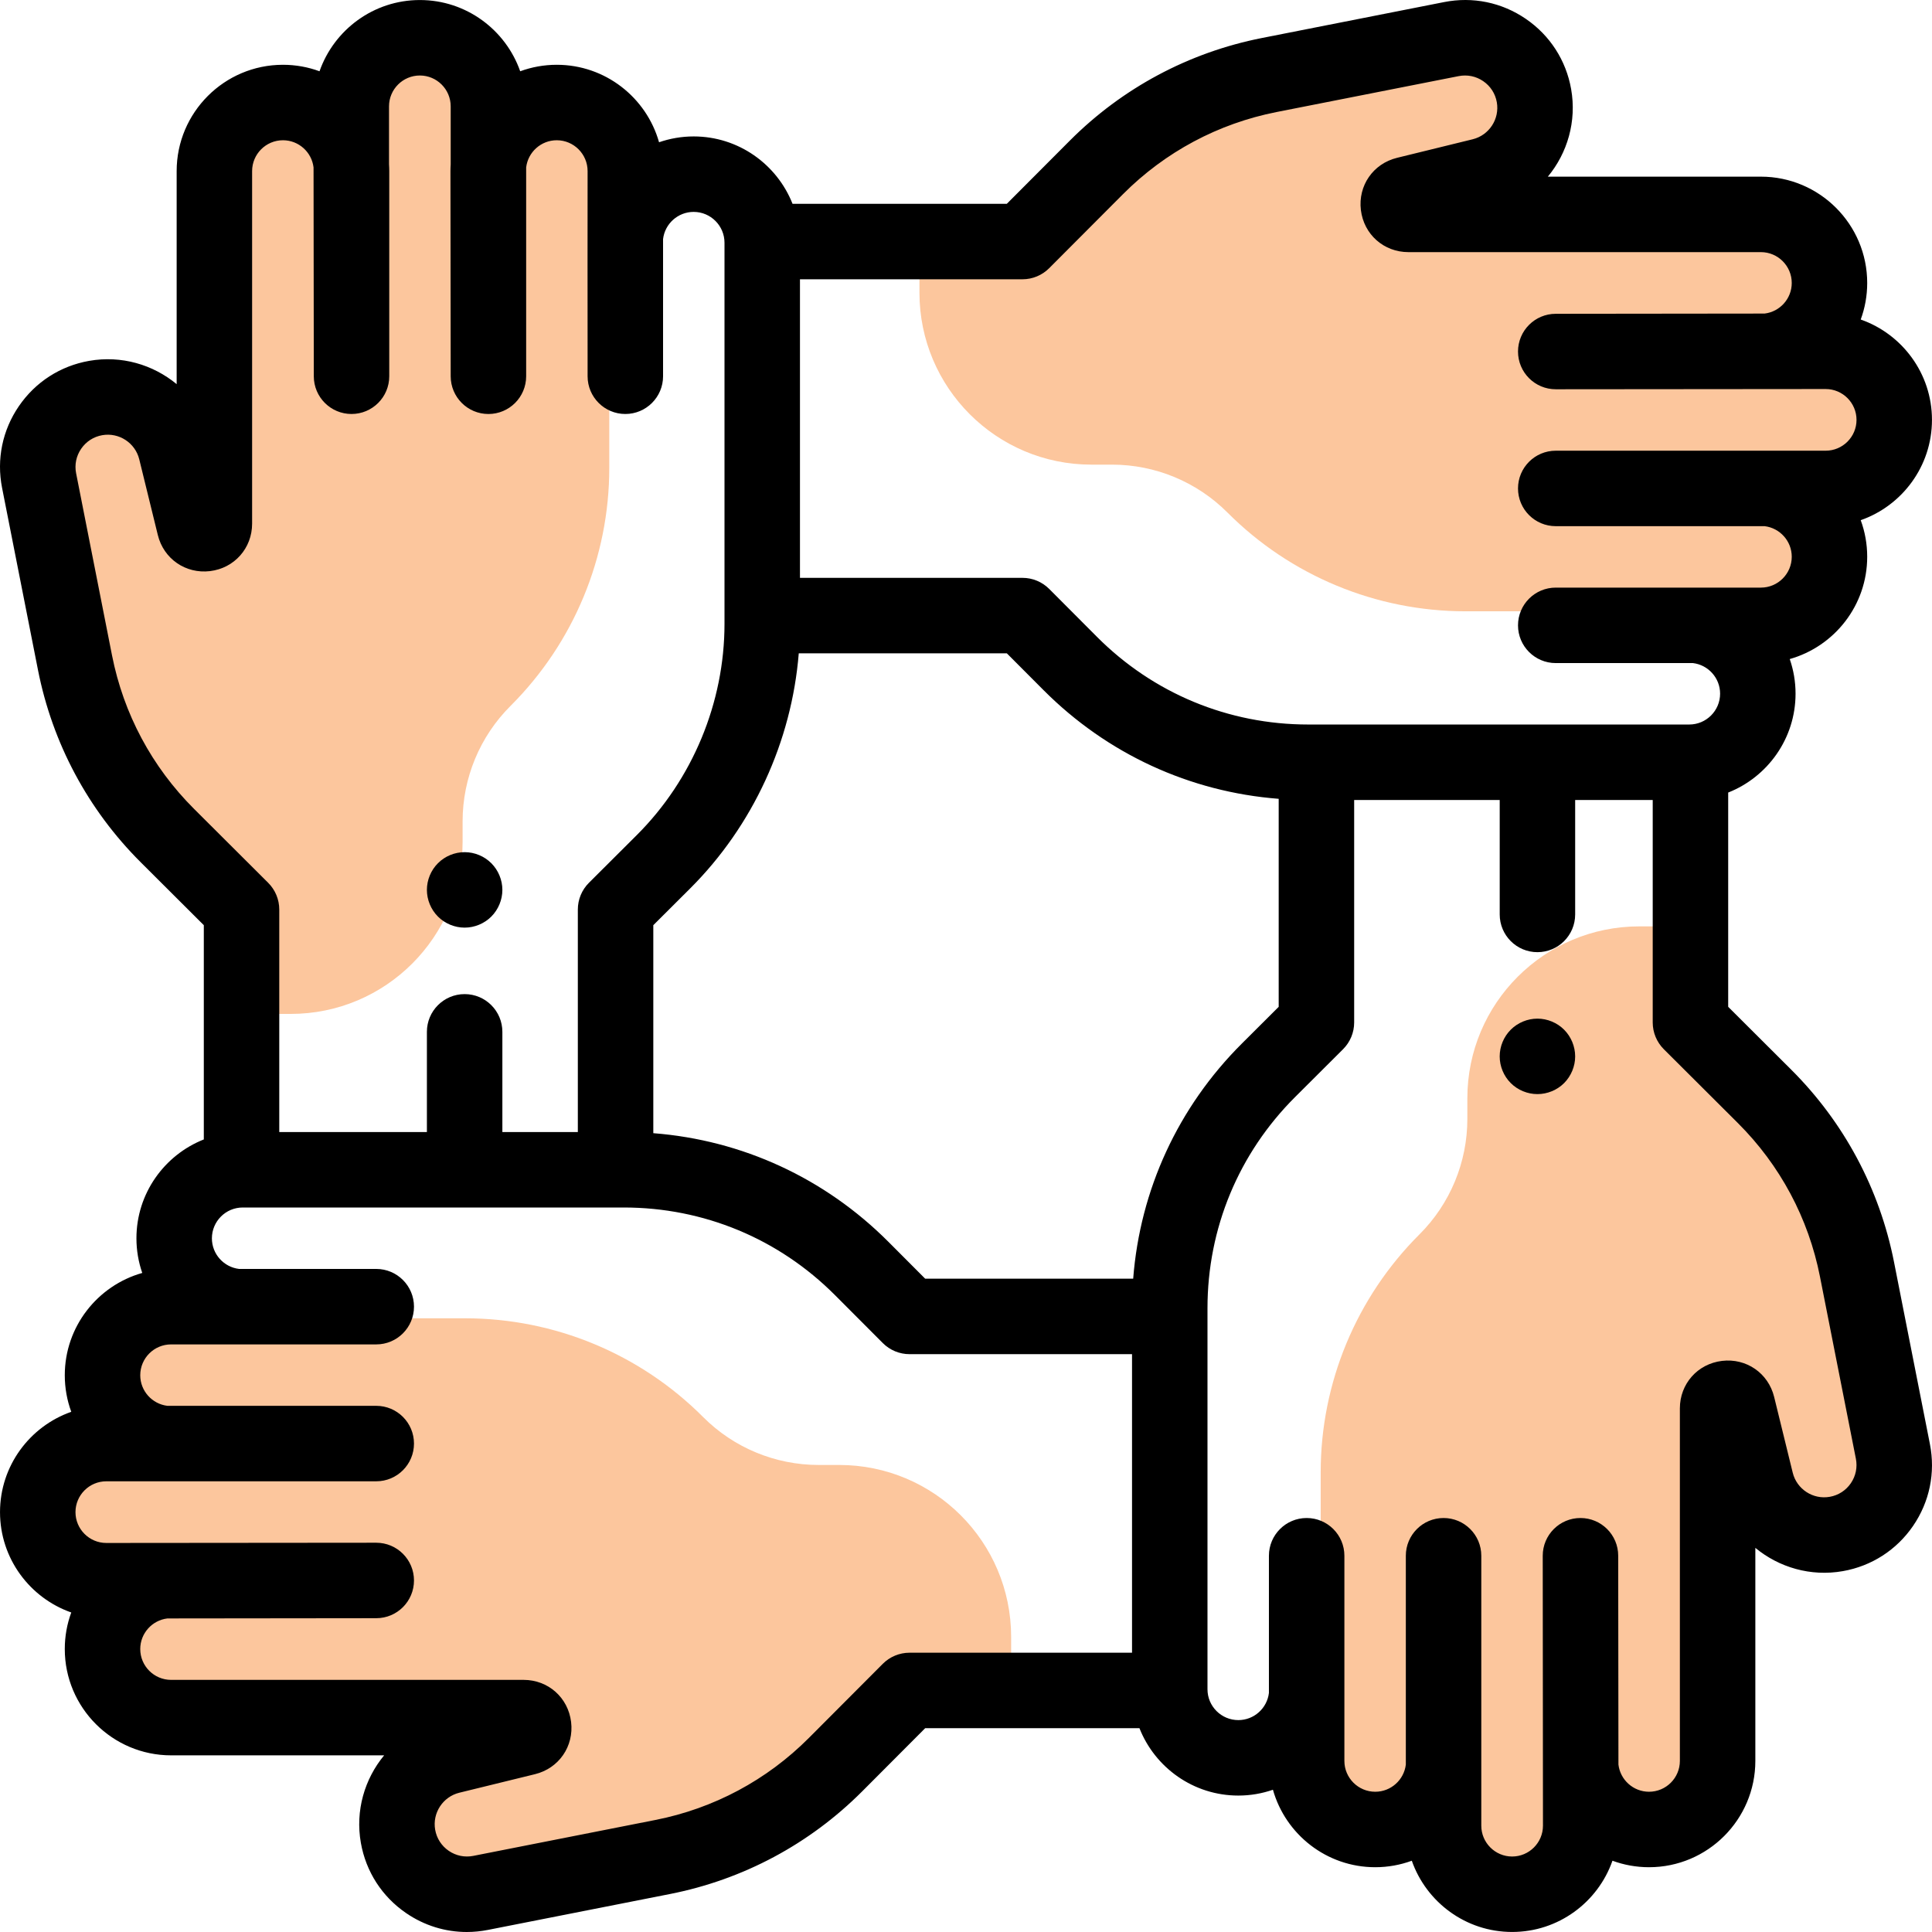 <svg xmlns="http://www.w3.org/2000/svg" height="512pt" version="1.1" viewBox="0 0 512 512" width="512pt">
<g id="surface1">
<path d="M 483.82 93.094 L 467.926 93.094 C 478.027 92.398 485.863 83.461 484.715 72.945 C 483.707 63.676 475.578 56.816 466.258 56.816 L 373.219 56.816 C 370.055 56.816 369.508 52.293 372.582 51.539 L 392.195 46.73 C 401.742 44.391 408.191 35.145 406.535 25.457 C 404.777 15.152 394.875 8.34 384.633 10.359 L 336.383 19.875 C 319.012 23.301 303.055 31.828 290.555 44.363 L 270.965 64.008 L 243.664 64.008 L 243.664 77.57 C 243.664 102.734 264.066 123.133 289.23 123.133 L 294.699 123.133 C 306.18 123.133 317.188 127.703 325.293 135.832 C 342 152.586 364.688 162 388.348 162 L 477.477 162 C 481.301 159.184 484.02 154.961 484.668 149.988 C 486.062 139.301 478.156 130.148 467.926 129.438 L 483.391 129.438 C 492.547 129.438 501.121 122.023 501.918 112.902 C 502.863 102.133 494.398 93.094 483.82 93.094 Z M 483.82 93.094 " style=" stroke:none;fill-rule:nonzero;fill:rgb(98.824%,77.647%,61.569%);fill-opacity:1;" />
<path d="M 418.902 485.652 L 418.902 469.758 C 419.602 479.863 428.535 487.699 439.055 486.551 C 448.32 485.539 455.184 477.414 455.184 468.09 L 455.184 375.055 C 455.184 371.891 459.707 371.344 460.457 374.414 L 465.266 394.031 C 467.605 403.574 476.855 410.023 486.543 408.371 C 496.844 406.609 503.656 396.711 501.637 386.469 L 492.121 338.215 C 488.695 320.844 480.172 304.891 467.633 292.391 L 447.988 272.801 L 447.988 245.5 L 434.43 245.5 C 409.266 245.5 388.863 265.898 388.863 291.062 L 388.863 296.531 C 388.863 308.012 384.297 319.02 376.168 327.125 C 359.414 343.832 349.996 366.52 349.996 390.18 L 349.996 479.312 C 352.816 483.137 357.035 485.855 362.008 486.504 C 372.699 487.895 381.852 479.988 382.559 469.758 L 382.559 485.227 C 382.559 494.379 389.977 502.953 399.094 503.754 C 409.867 504.699 418.902 496.23 418.902 485.652 Z M 418.902 485.652 " style=" stroke:none;fill-rule:nonzero;fill:rgb(98.824%,77.647%,61.569%);fill-opacity:1;" />
<path d="M 27.809 418.27 L 43.703 418.27 C 33.598 418.965 25.762 427.902 26.91 438.418 C 27.922 447.688 36.047 454.547 45.371 454.547 L 138.41 454.547 C 141.57 454.547 142.117 459.07 139.047 459.824 L 119.43 464.633 C 109.887 466.973 103.438 476.219 105.094 485.906 C 106.852 496.211 116.754 503.023 126.992 501.004 L 175.246 491.488 C 192.617 488.062 208.57 479.535 221.074 467 L 240.66 447.355 L 267.961 447.355 L 267.961 433.793 C 267.961 408.629 247.562 388.23 222.398 388.23 L 216.93 388.23 C 205.449 388.23 194.441 383.66 186.336 375.531 C 169.629 358.777 146.941 349.363 123.281 349.363 L 34.148 349.363 C 30.324 352.18 27.605 356.402 26.957 361.375 C 25.566 372.062 33.473 381.215 43.703 381.926 L 28.234 381.926 C 19.082 381.926 10.508 389.34 9.707 398.461 C 8.766 409.23 17.23 418.27 27.809 418.27 Z M 27.809 418.27 " style=" stroke:none;fill-rule:nonzero;fill:rgb(98.824%,77.647%,61.569%);fill-opacity:1;" />
<path d="M 92.559 28.547 L 92.559 44.441 C 91.859 34.336 82.922 26.5 72.406 27.648 C 63.141 28.66 56.277 36.785 56.277 46.109 L 56.277 139.145 C 56.277 142.309 51.754 142.855 51.004 139.785 L 46.195 120.168 C 43.852 110.625 34.605 104.176 24.918 105.828 C 14.617 107.59 7.801 117.488 9.824 127.73 L 19.34 175.984 C 22.766 193.355 31.289 209.309 43.828 221.809 L 63.473 241.398 L 63.473 268.699 L 77.031 268.699 C 102.195 268.699 122.594 248.301 122.594 223.137 L 122.594 217.668 C 122.594 206.188 127.164 195.18 135.293 187.074 C 152.047 170.367 161.465 147.68 161.465 124.02 L 161.465 34.887 C 158.645 31.062 154.426 28.344 149.453 27.695 C 138.762 26.301 129.609 34.211 128.902 44.441 L 128.902 28.973 C 128.902 19.82 121.484 11.242 112.367 10.445 C 101.594 9.5 92.559 17.969 92.559 28.547 Z M 92.559 28.547 " style=" stroke:none;fill-rule:nonzero;fill:rgb(98.824%,77.647%,61.569%);fill-opacity:1;" />
<path d="M 511.449 382.703 L 501.934 334.449 C 498.109 315.059 488.691 297.434 474.695 283.477 L 457.988 266.816 L 457.988 210.035 C 468.43 205.906 475.84 195.723 475.84 183.828 C 475.84 180.617 475.293 177.535 474.301 174.656 C 486.129 171.316 494.828 160.434 494.828 147.547 C 494.828 144.145 494.223 140.879 493.109 137.855 C 504.094 134.008 511.992 123.547 511.992 111.266 C 511.992 98.988 504.094 88.527 493.109 84.676 C 494.223 81.652 494.828 78.391 494.828 74.988 C 494.828 59.453 482.191 46.816 466.656 46.816 L 410.195 46.816 C 415.379 40.555 417.871 32.152 416.367 23.621 C 415.023 15.996 410.766 9.391 404.379 5.012 C 397.996 0.637 390.293 -0.949 382.703 0.551 L 334.449 10.066 C 315.055 13.891 297.43 23.309 283.477 37.305 L 266.816 54.012 L 210.031 54.012 C 205.906 43.57 195.719 36.156 183.828 36.156 C 180.617 36.156 177.535 36.707 174.656 37.699 C 171.316 25.867 160.434 17.168 147.547 17.168 C 144.145 17.168 140.879 17.777 137.859 18.887 C 134.008 7.906 123.547 0.008 111.27 0.008 C 98.988 0.008 88.527 7.906 84.676 18.887 C 81.656 17.777 78.391 17.168 74.988 17.168 C 59.453 17.168 46.816 29.809 46.816 45.344 L 46.816 101.801 C 40.555 96.621 32.156 94.129 23.621 95.633 C 15.996 96.977 9.391 101.234 5.012 107.621 C 0.637 114.004 -0.949 121.703 0.551 129.297 L 10.066 177.551 C 13.891 196.941 23.309 214.566 37.305 228.523 L 54.012 245.184 L 54.012 301.965 C 43.566 306.09 36.156 316.281 36.156 328.172 C 36.156 331.383 36.703 334.465 37.699 337.344 C 25.867 340.684 17.168 351.566 17.168 364.453 C 17.168 367.855 17.773 371.121 18.887 374.145 C 7.906 377.992 0.004 388.453 0.004 400.734 C 0.004 413.012 7.906 423.473 18.887 427.324 C 17.773 430.344 17.168 433.609 17.168 437.012 C 17.168 452.547 29.809 465.184 45.34 465.184 L 101.801 465.184 C 96.617 471.445 94.125 479.844 95.633 488.379 C 96.977 496.004 101.23 502.609 107.617 506.984 C 112.434 510.289 117.996 512 123.699 512 C 125.555 512 127.43 511.816 129.297 511.449 L 177.551 501.934 C 196.938 498.113 214.566 488.691 228.523 474.695 L 245.184 457.988 L 301.965 457.988 C 306.09 468.434 316.277 475.844 328.172 475.844 C 331.379 475.844 334.465 475.297 337.34 474.301 C 340.684 486.133 351.566 494.832 364.449 494.832 C 367.855 494.832 371.117 494.223 374.141 493.113 C 377.988 504.094 388.453 511.992 400.73 511.992 C 413.008 511.992 423.473 504.094 427.32 493.113 C 430.344 494.223 433.609 494.832 437.012 494.832 C 452.547 494.832 465.184 482.191 465.184 466.66 L 465.184 410.199 C 471.445 415.379 479.84 417.875 488.379 416.367 C 496 415.023 502.609 410.766 506.984 404.383 C 511.359 397.996 512.945 390.297 511.449 382.703 Z M 270.965 74.012 C 273.625 74.012 276.172 72.953 278.047 71.07 L 297.637 51.426 C 308.777 40.258 322.844 32.738 338.316 29.688 L 386.57 20.172 C 388.852 19.727 391.16 20.199 393.074 21.512 C 394.992 22.824 396.27 24.809 396.672 27.094 C 397.453 31.527 394.641 35.84 390.273 36.91 L 370.219 41.828 C 363.895 43.379 359.867 49.195 360.648 55.66 C 361.43 62.125 366.723 66.816 373.238 66.816 L 466.66 66.816 C 471.164 66.816 474.832 70.484 474.832 74.988 C 474.832 79.164 471.684 82.613 467.637 83.098 L 412.289 83.16 C 406.766 83.16 402.289 87.641 402.289 93.16 C 402.289 98.684 406.766 103.16 412.289 103.16 L 483.82 103.098 C 488.328 103.098 491.996 106.766 491.996 111.27 C 491.996 115.777 488.328 119.441 483.82 119.441 L 412.289 119.441 C 406.766 119.441 402.289 123.918 402.289 129.441 C 402.289 134.965 406.766 139.441 412.289 139.441 L 467.641 139.441 C 471.684 139.93 474.832 143.375 474.832 147.551 C 474.832 152.055 471.164 155.723 466.66 155.723 L 412.289 155.723 C 406.766 155.723 402.289 160.199 402.289 165.723 C 402.289 171.246 406.766 175.723 412.289 175.723 L 448.648 175.723 C 452.691 176.207 455.844 179.656 455.844 183.832 C 455.844 188.336 452.176 192.004 447.672 192.004 L 346.684 192.004 C 325.527 192.004 305.648 183.754 290.711 168.773 L 278.051 156.074 C 276.172 154.191 273.625 153.137 270.969 153.137 L 212 153.137 L 212 74.012 Z M 300.305 338.867 L 245.184 338.867 L 235.453 329.109 C 218.586 312.195 196.691 302.133 173.133 300.305 L 173.133 245.184 L 182.891 235.453 C 199.539 218.852 209.797 196.484 211.68 173.133 L 266.816 173.133 L 276.547 182.891 C 293.414 199.809 315.309 209.871 338.867 211.695 L 338.867 266.82 L 329.109 276.551 C 312.191 293.414 302.129 315.309 300.305 338.867 Z M 51.426 214.363 C 40.254 203.223 32.738 189.156 29.688 173.684 L 20.172 125.43 C 19.723 123.152 20.195 120.84 21.512 118.926 C 22.824 117.008 24.805 115.73 27.094 115.328 C 31.531 114.551 35.836 117.359 36.906 121.73 L 41.824 141.781 C 43.371 148.105 49.195 152.125 55.656 151.352 C 62.121 150.57 66.812 145.277 66.812 138.766 L 66.812 45.344 C 66.812 40.836 70.48 37.168 74.988 37.168 C 79.16 37.168 82.609 40.316 83.094 44.363 L 83.16 99.711 C 83.16 105.234 87.637 109.711 93.156 109.711 C 98.68 109.711 103.156 105.234 103.156 99.711 L 103.156 45.344 C 103.156 44.734 103.133 44.133 103.094 43.531 L 103.094 28.18 C 103.094 23.672 106.758 20.008 111.266 20.008 C 115.773 20.008 119.438 23.672 119.438 28.18 L 119.438 43.531 C 119.402 44.133 119.375 44.734 119.375 45.344 L 119.438 99.715 C 119.438 105.234 123.918 109.715 129.438 109.715 C 134.961 109.715 139.438 105.234 139.438 99.715 L 139.438 44.363 C 139.926 40.316 143.371 37.168 147.547 37.168 C 152.055 37.168 155.719 40.836 155.719 45.344 C 155.719 45.344 155.68 93.988 155.719 94.355 L 155.719 99.711 C 155.719 105.234 160.199 109.711 165.719 109.711 C 171.242 109.711 175.719 105.234 175.719 99.711 L 175.719 63.352 C 176.203 59.305 179.652 56.156 183.828 56.156 C 188.332 56.156 192 59.824 192 64.332 L 192 165.316 C 192 186.168 183.531 206.57 168.77 221.293 L 156.07 233.953 C 154.191 235.828 153.133 238.375 153.133 241.035 L 153.133 300 L 133.133 300 L 133.133 273.449 C 133.133 267.926 128.656 263.449 123.133 263.449 C 117.613 263.449 113.133 267.926 113.133 273.449 L 113.133 300 L 74.008 300 L 74.008 241.035 C 74.008 238.375 72.949 235.828 71.07 233.953 Z M 241.031 437.988 C 238.375 437.988 235.828 439.047 233.949 440.93 L 214.359 460.574 C 203.223 471.746 189.156 479.262 173.68 482.312 L 125.426 491.828 C 123.145 492.277 120.836 491.801 118.922 490.488 C 117.004 489.172 115.727 487.191 115.324 484.906 C 114.543 480.473 117.355 476.164 121.727 475.09 L 141.781 470.176 C 148.105 468.625 152.129 462.805 151.348 456.34 C 150.566 449.875 145.273 445.184 138.762 445.184 L 45.34 445.184 C 40.832 445.184 37.168 441.52 37.168 437.012 C 37.168 432.836 40.32 429.387 44.367 428.902 L 99.711 428.84 C 105.234 428.84 109.711 424.363 109.711 418.84 C 109.711 413.32 105.234 408.84 99.711 408.84 L 28.18 408.902 C 23.672 408.902 20.004 405.238 20.004 400.73 C 20.004 396.227 23.672 392.559 28.18 392.559 L 99.711 392.559 C 105.234 392.559 109.711 388.082 109.711 382.559 C 109.711 377.039 105.234 372.559 99.711 372.559 L 44.367 372.559 C 40.32 372.078 37.168 368.629 37.168 364.453 C 37.168 359.945 40.832 356.281 45.34 356.281 L 99.711 356.281 C 105.234 356.281 109.711 351.801 109.711 346.281 C 109.711 340.758 105.234 336.281 99.711 336.281 L 63.355 336.281 C 59.309 335.797 56.156 332.348 56.156 328.172 C 56.156 323.664 59.824 320 64.328 320 L 165.316 320 C 186.473 320 206.352 328.25 221.289 343.23 L 233.953 355.926 C 235.828 357.809 238.375 358.867 241.031 358.867 L 300 358.867 L 300 437.988 Z M 490.488 393.078 C 489.176 394.992 487.191 396.27 484.902 396.672 C 480.465 397.461 476.16 394.645 475.09 390.273 L 470.172 370.219 C 468.621 363.891 462.797 359.875 456.34 360.652 C 449.875 361.434 445.184 366.727 445.184 373.238 L 445.184 466.66 C 445.184 471.168 441.52 474.832 437.012 474.832 C 432.836 474.832 429.387 471.68 428.902 467.633 L 428.84 412.289 C 428.84 406.766 424.363 402.289 418.84 402.289 C 413.32 402.289 408.84 406.766 408.84 412.289 L 408.902 483.824 C 408.902 488.328 405.238 491.996 400.73 491.996 C 396.227 491.996 392.559 488.328 392.559 483.824 L 392.559 412.289 C 392.559 406.766 388.082 402.289 382.559 402.289 C 377.039 402.289 372.559 406.766 372.559 412.289 L 372.559 467.633 C 372.078 471.68 368.629 474.832 364.449 474.832 C 359.945 474.832 356.277 471.168 356.277 466.66 L 356.277 412.289 C 356.277 406.766 351.801 402.289 346.277 402.289 C 340.758 402.289 336.277 406.766 336.277 412.289 L 336.277 448.652 C 335.793 452.695 332.344 455.844 328.172 455.844 C 323.664 455.844 319.996 452.18 319.996 447.672 L 319.996 346.684 C 319.996 325.527 328.25 305.652 343.23 290.711 L 355.926 278.051 C 357.809 276.172 358.867 273.625 358.867 270.969 L 358.867 212.004 L 397.438 212.004 L 397.438 242.336 C 397.438 247.859 401.914 252.336 407.434 252.336 C 412.957 252.336 417.434 247.859 417.434 242.336 L 417.434 212.004 L 437.988 212.004 L 437.988 270.969 C 437.988 273.625 439.047 276.172 440.926 278.051 L 460.574 297.641 C 471.742 308.777 479.262 322.844 482.309 338.32 L 491.828 386.574 C 492.277 388.852 491.801 391.16 490.488 393.078 Z M 490.488 393.078 " style=" stroke:none;fill-rule:nonzero;fill:rgb(0%,0%,0%);fill-opacity:1;" />
<path d="M 407.434 269.949 C 404.805 269.949 402.227 271.02 400.367 272.879 C 398.504 274.738 397.434 277.32 397.434 279.961 C 397.434 282.59 398.504 285.168 400.367 287.031 C 402.227 288.887 404.805 289.949 407.434 289.949 C 410.066 289.949 412.645 288.887 414.504 287.031 C 416.363 285.16 417.434 282.59 417.434 279.961 C 417.434 277.328 416.367 274.75 414.504 272.879 C 412.645 271.02 410.062 269.949 407.434 269.949 Z M 407.434 269.949 " style=" stroke:none;fill-rule:nonzero;fill:rgb(0%,0%,0%);fill-opacity:1;" />
<path d="M 123.133 245.832 C 125.762 245.832 128.344 244.762 130.203 242.902 C 132.062 241.039 133.133 238.461 133.133 235.832 C 133.133 233.191 132.062 230.621 130.203 228.762 C 128.344 226.891 125.762 225.832 123.133 225.832 C 120.504 225.832 117.922 226.891 116.062 228.762 C 114.203 230.621 113.133 233.191 113.133 235.832 C 113.133 238.461 114.203 241.039 116.062 242.902 C 117.922 244.762 120.504 245.832 123.133 245.832 Z M 123.133 245.832 " style=" stroke:none;fill-rule:nonzero;fill:rgb(0%,0%,0%);fill-opacity:1;" />
</g>
</svg>
